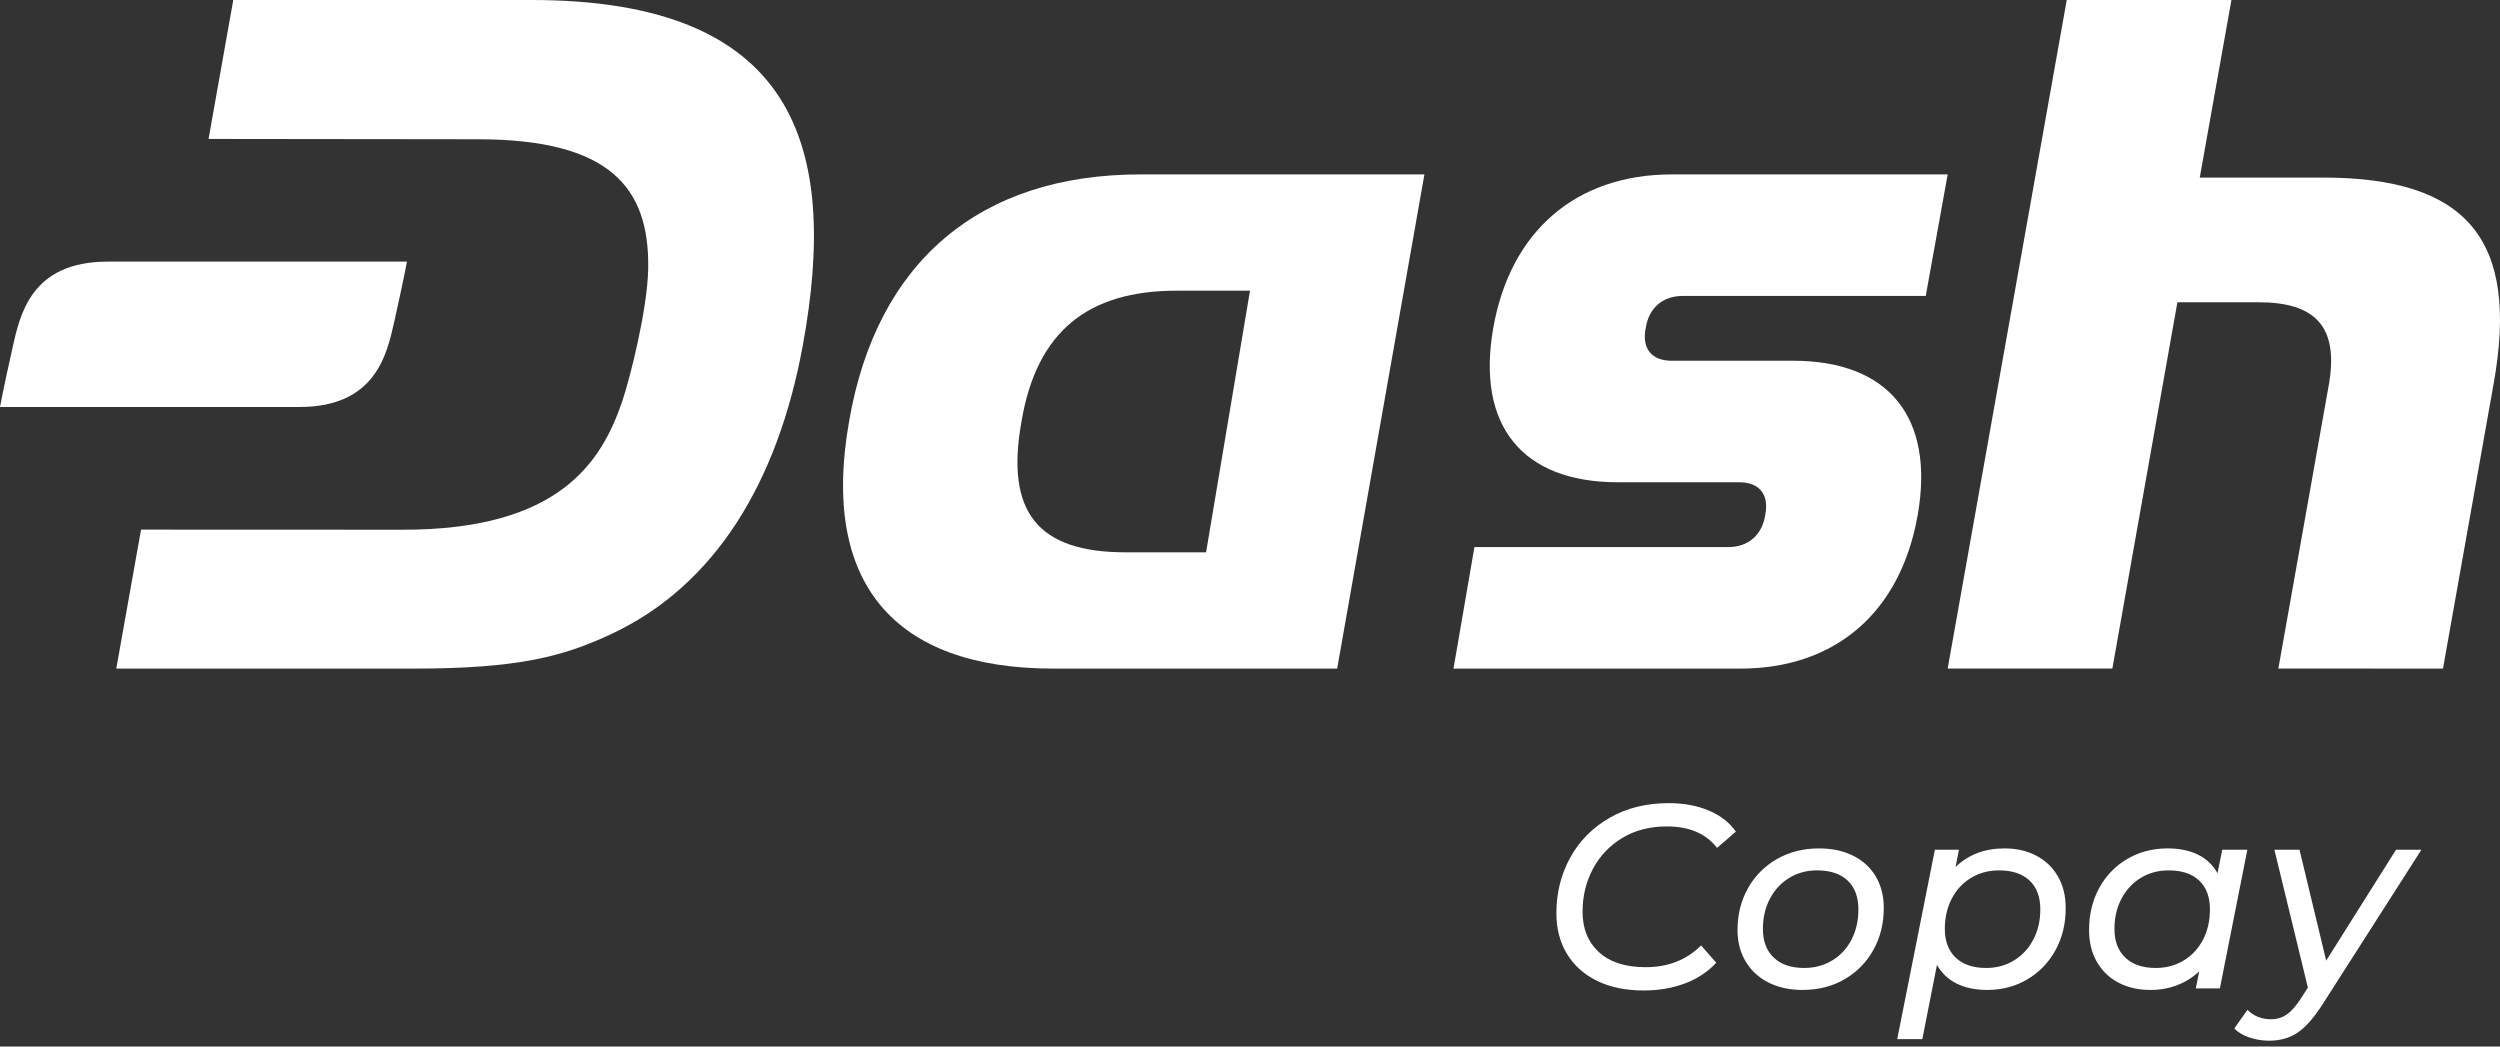 <?xml version="1.0" encoding="UTF-8"?>
<svg width="172px" height="72px" viewBox="0 0 172 72" version="1.1" xmlns="http://www.w3.org/2000/svg" xmlns:xlink="http://www.w3.org/1999/xlink">
    <rect x="0" y="0" width="172" height="72" fill="#333333" stroke="none"/>
    <!-- Generator: Sketch 50.2 (55047) - http://www.bohemiancoding.com/sketch -->
    <title>DashCopay</title>
    <desc>Created with Sketch.</desc>
    <defs></defs>
    <g id="Page-1" stroke="none" stroke-width="1" fill="none" fill-rule="evenodd">
        <g id="Introduction" transform="translate(-102, -297)" fill="#FFFFFF">
            <g id="DashCopay" transform="translate(102, 297)">
                <g id="dash_logo_2018_rgb_for_screens" fill-rule="nonzero">
                    <path d="M100,46 L101.441,37.639 L118.912,37.639 C120.284,37.639 121.246,36.802 121.451,35.41 C121.725,34.015 121.039,33.18 119.667,33.18 L111.314,33.18 C104.724,33.18 101.566,29.279 102.733,22.589 C103.9,15.9 108.431,12 115.02,12 L134,12 L132.491,20.361 L115.763,20.361 C114.39,20.361 113.429,21.196 113.223,22.589 C112.948,23.983 113.634,24.819 115.008,24.819 L123.361,24.819 C129.95,24.819 133.107,28.721 131.942,35.41 C130.776,42.098 126.312,46 119.723,46 L100,46 Z" id="Shape"></path>
                    <path d="M72.449,45.999 C61.419,45.999 56.462,40.007 58.417,28.999 C60.303,17.992 67.423,12 78.452,12 L98,12 L91.996,46 L72.449,45.999 Z M86,20 L80.94,20 C74.901,20 71.327,22.758 70.279,28.999 C69.156,35.242 71.403,38 77.443,38 L82.978,38 L86,20 Z" id="Shape"></path>
                    <path d="M156.751,45.994 L160.248,26.333 C160.877,22.456 159.288,20.795 155.373,20.795 L149.805,20.795 L145.331,45.994 L134,45.994 L142.192,0 L153.523,0 L151.343,12.217 L159.828,12.217 C169.755,12.217 173.321,16.509 171.573,26.339 L168.077,46 L156.751,45.994 Z" id="Shape"></path>
                    <g id="Group-2">
                        <path d="M36.564,0 L16.049,0 L14.349,9.559 L32.861,9.581 C41.978,9.581 44.674,12.91 44.597,18.438 C44.557,21.269 43.337,26.055 42.81,27.607 C41.405,31.744 38.519,36.464 27.699,36.445 L9.704,36.438 L8,46 L28.469,46 C35.688,46 38.761,45.156 42.01,43.644 C49.219,40.296 53.508,33.139 55.226,23.8 C57.785,9.893 54.598,0 36.564,0 Z" id="Shape"></path>
                        <path d="M7.393,18 C2.122,18 1.366,21.682 0.867,23.906 C0.214,26.82 0,28 0,28 L20.607,28 C25.878,28 26.634,24.318 27.133,22.094 C27.786,19.18 28,18 28,18 L7.393,18 Z" id="Shape"></path>
                    </g>
                </g>
                <path d="M113.092,68.144 C111.844,68.144 110.77,67.922 109.87,67.478 C108.97,67.034 108.28,66.413 107.8,65.615 C107.32,64.817 107.08,63.89 107.08,62.834 C107.08,61.43 107.398,60.152 108.034,59 C108.67,57.848 109.573,56.936 110.743,56.264 C111.913,55.592 113.266,55.256 114.802,55.256 C115.846,55.256 116.77,55.427 117.574,55.769 C118.378,56.111 118.996,56.594 119.428,57.218 L118.132,58.334 C117.376,57.35 116.224,56.858 114.676,56.858 C113.512,56.858 112.492,57.122 111.616,57.65 C110.74,58.178 110.065,58.889 109.591,59.783 C109.117,60.677 108.88,61.658 108.88,62.726 C108.88,63.89 109.255,64.817 110.005,65.507 C110.755,66.197 111.826,66.542 113.218,66.542 C114.766,66.542 116.038,66.044 117.034,65.048 L118.078,66.236 C117.502,66.86 116.785,67.334 115.927,67.658 C115.069,67.982 114.124,68.144 113.092,68.144 Z M124.024,68.108 C123.124,68.108 122.338,67.937 121.666,67.595 C120.994,67.253 120.472,66.77 120.1,66.146 C119.728,65.522 119.542,64.802 119.542,63.986 C119.542,62.918 119.782,61.958 120.262,61.106 C120.742,60.254 121.408,59.585 122.26,59.099 C123.112,58.613 124.072,58.37 125.14,58.37 C126.04,58.37 126.826,58.538 127.498,58.874 C128.17,59.21 128.689,59.687 129.055,60.305 C129.421,60.923 129.604,61.646 129.604,62.474 C129.604,63.542 129.364,64.505 128.884,65.363 C128.404,66.221 127.741,66.893 126.895,67.379 C126.049,67.865 125.092,68.108 124.024,68.108 Z M124.132,66.596 C124.84,66.596 125.479,66.425 126.049,66.083 C126.619,65.741 127.063,65.264 127.381,64.652 C127.699,64.04 127.858,63.344 127.858,62.564 C127.858,61.712 127.612,61.052 127.12,60.584 C126.628,60.116 125.926,59.882 125.014,59.882 C124.306,59.882 123.67,60.053 123.106,60.395 C122.542,60.737 122.098,61.214 121.774,61.826 C121.45,62.438 121.288,63.134 121.288,63.914 C121.288,64.754 121.537,65.411 122.035,65.885 C122.533,66.359 123.232,66.596 124.132,66.596 Z M137.908,58.37 C138.724,58.37 139.45,58.535 140.086,58.865 C140.722,59.195 141.22,59.669 141.58,60.287 C141.94,60.905 142.12,61.634 142.12,62.474 C142.12,63.554 141.886,64.52 141.418,65.372 C140.95,66.224 140.305,66.893 139.483,67.379 C138.661,67.865 137.74,68.108 136.72,68.108 C135.904,68.108 135.202,67.961 134.614,67.667 C134.026,67.373 133.576,66.944 133.264,66.38 L132.256,71.492 L130.528,71.492 L133.12,58.46 L134.776,58.46 L134.542,59.648 C135.43,58.796 136.552,58.37 137.908,58.37 Z M136.648,66.596 C137.356,66.596 137.992,66.425 138.556,66.083 C139.12,65.741 139.564,65.264 139.888,64.652 C140.212,64.04 140.374,63.344 140.374,62.564 C140.374,61.712 140.128,61.052 139.636,60.584 C139.144,60.116 138.442,59.882 137.53,59.882 C136.822,59.882 136.183,60.053 135.613,60.395 C135.043,60.737 134.599,61.214 134.281,61.826 C133.963,62.438 133.804,63.134 133.804,63.914 C133.804,64.754 134.053,65.411 134.551,65.885 C135.049,66.359 135.748,66.596 136.648,66.596 Z M154.618,58.46 L152.728,68 L151.072,68 L151.306,66.83 C150.874,67.238 150.373,67.553 149.803,67.775 C149.233,67.997 148.612,68.108 147.94,68.108 C147.124,68.108 146.398,67.943 145.762,67.613 C145.126,67.283 144.628,66.806 144.268,66.182 C143.908,65.558 143.728,64.826 143.728,63.986 C143.728,62.906 143.962,61.94 144.43,61.088 C144.898,60.236 145.543,59.57 146.365,59.09 C147.187,58.61 148.108,58.37 149.128,58.37 C149.944,58.37 150.643,58.514 151.225,58.802 C151.807,59.09 152.254,59.516 152.566,60.08 L152.89,58.46 L154.618,58.46 Z M148.318,66.596 C149.026,66.596 149.665,66.425 150.235,66.083 C150.805,65.741 151.249,65.264 151.567,64.652 C151.885,64.04 152.044,63.344 152.044,62.564 C152.044,61.712 151.798,61.052 151.306,60.584 C150.814,60.116 150.112,59.882 149.2,59.882 C148.492,59.882 147.856,60.053 147.292,60.395 C146.728,60.737 146.284,61.214 145.96,61.826 C145.636,62.438 145.474,63.134 145.474,63.914 C145.474,64.754 145.723,65.411 146.221,65.885 C146.719,66.359 147.418,66.596 148.318,66.596 Z M166.594,58.46 L159.826,69.044 C159.214,70.004 158.632,70.67 158.08,71.042 C157.528,71.414 156.874,71.6 156.118,71.6 C155.65,71.6 155.194,71.525 154.75,71.375 C154.306,71.225 153.964,71.018 153.724,70.754 L154.624,69.476 C155.056,69.908 155.596,70.124 156.244,70.124 C156.652,70.124 157.012,70.016 157.324,69.8 C157.636,69.584 157.96,69.218 158.296,68.702 L158.782,67.946 L156.478,58.46 L158.206,58.46 L160.042,66.092 L164.848,58.46 L166.594,58.46 Z" id="Copay"></path>
            </g>
        </g>
    </g>
</svg>

